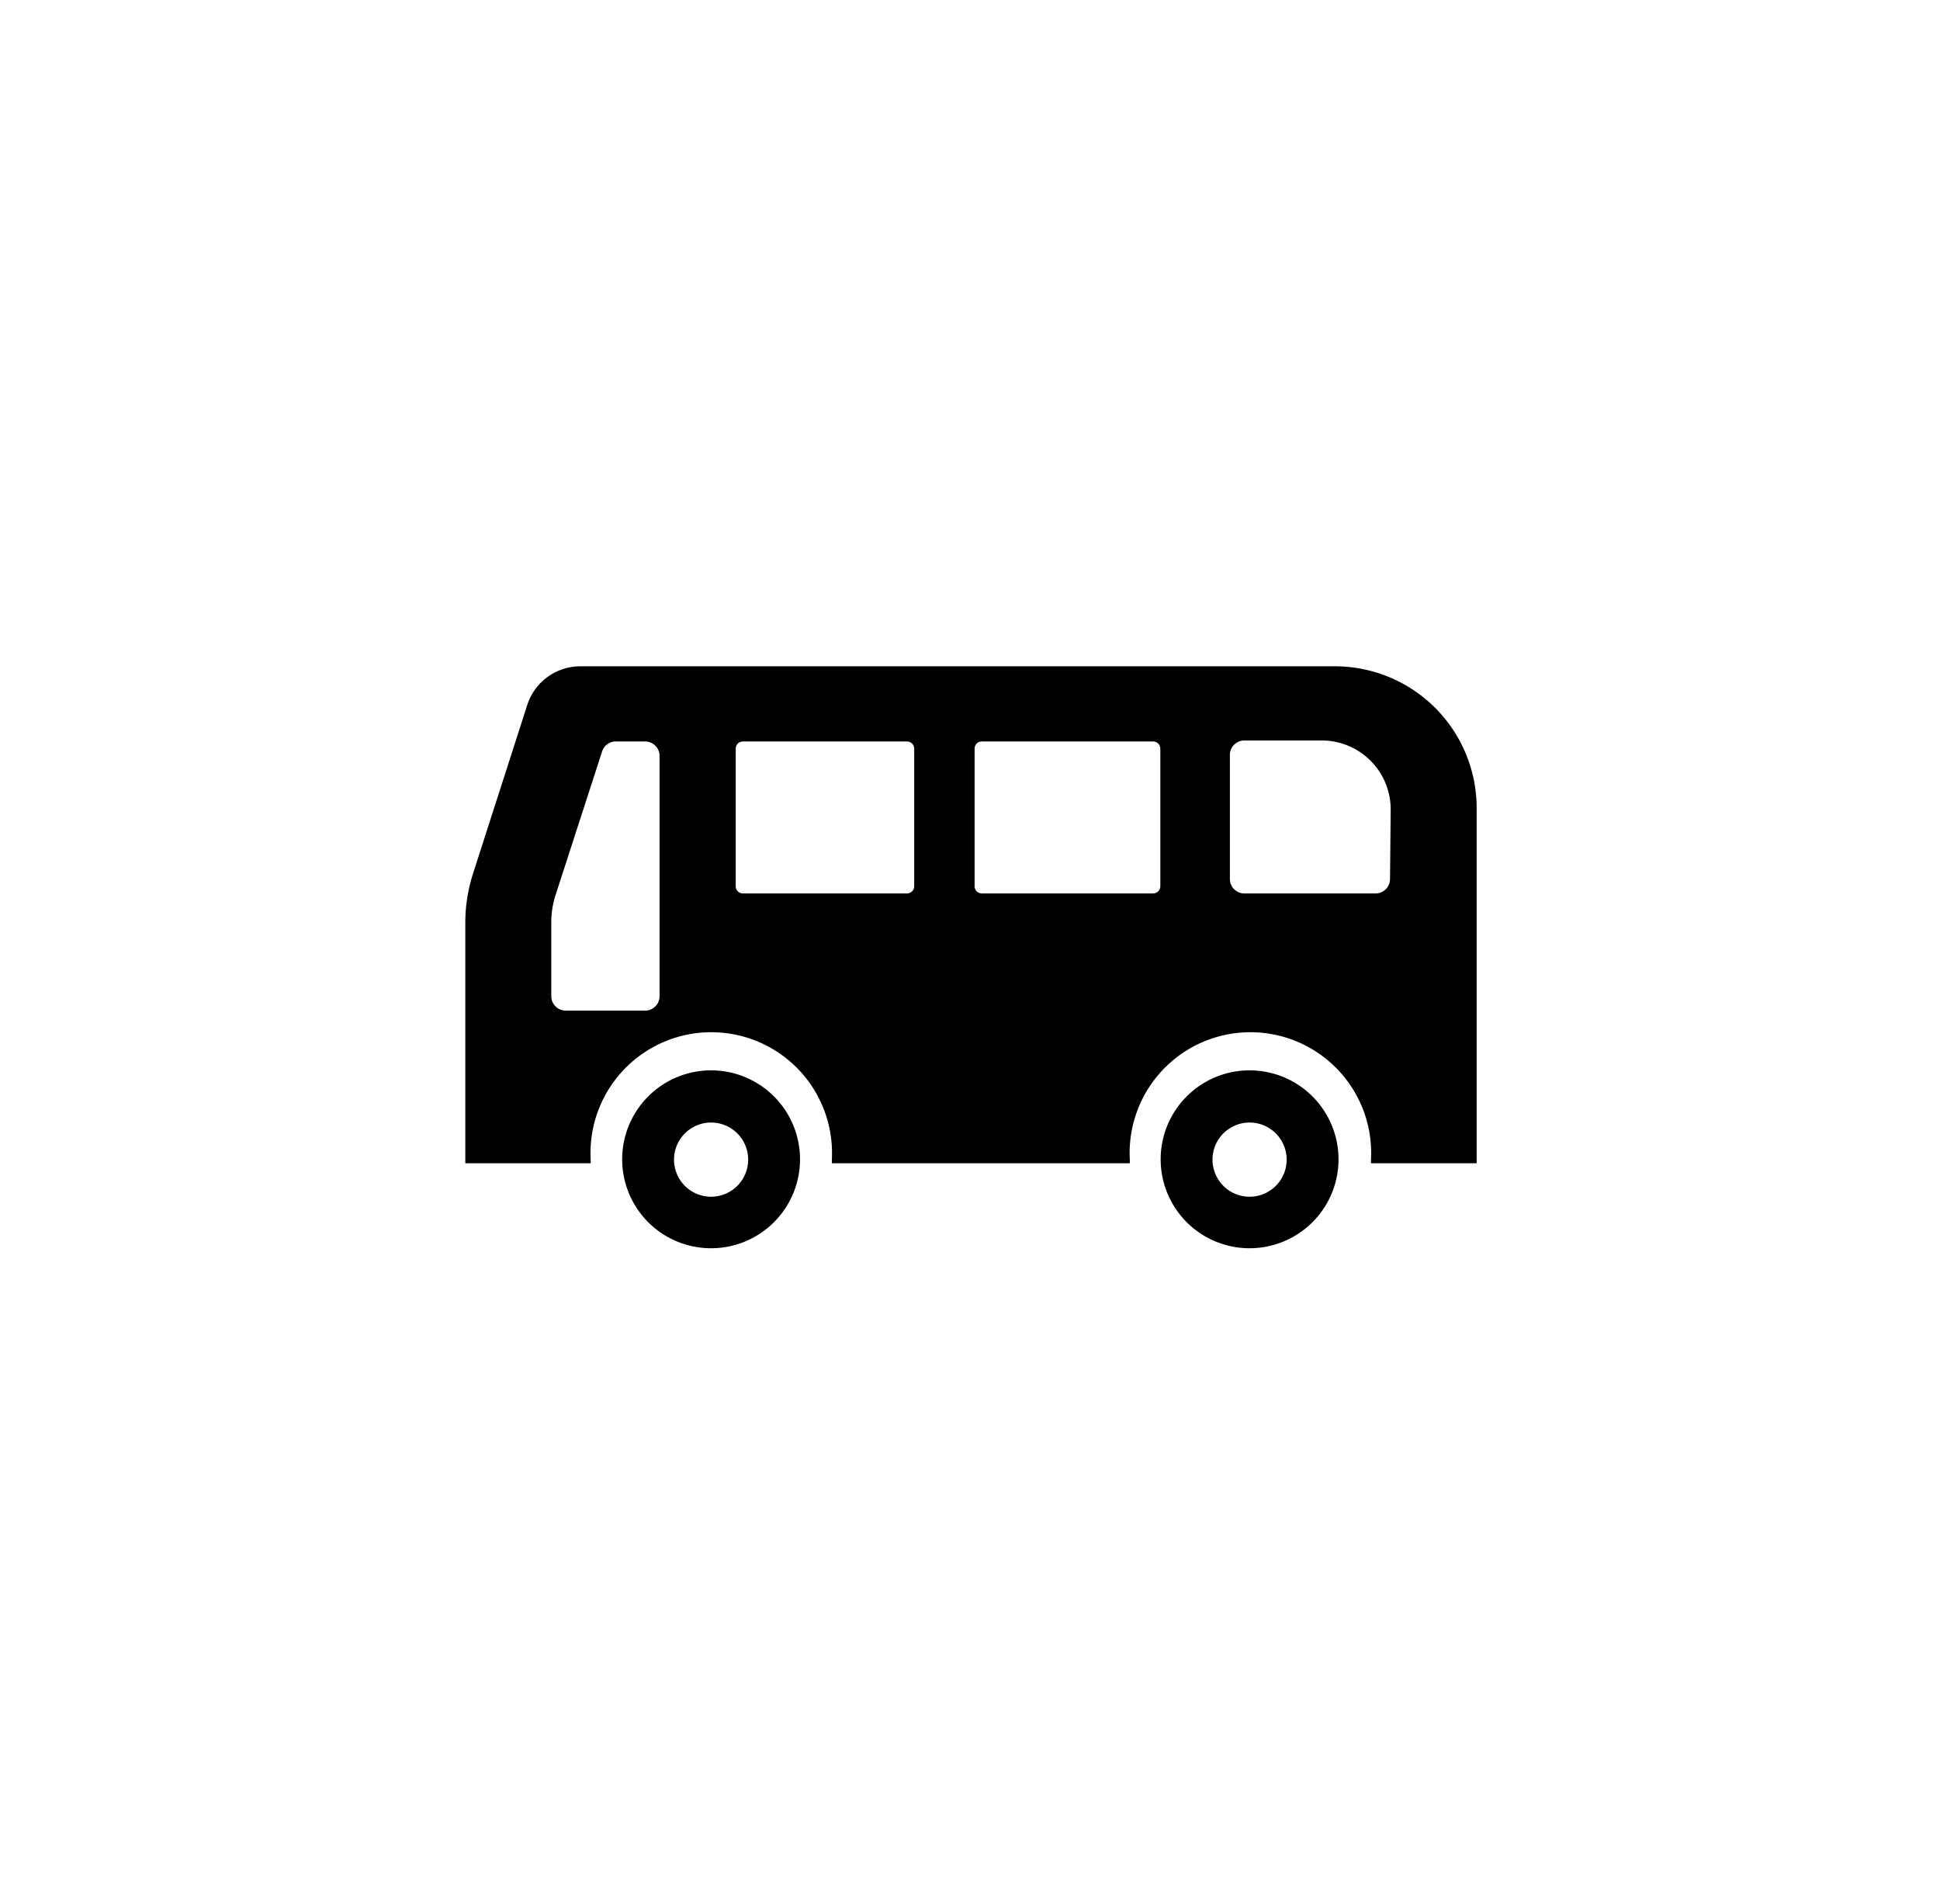 <svg xmlns="http://www.w3.org/2000/svg" viewBox="0 0 59.12 58"><defs><style>.cls-1{fill:none;}</style></defs><title>bus</title><g id="Layouts"><rect class="cls-1" width="59.12" height="58"/><g id="txt"><g id="icon_11943" data-name="icon 11943"><path d="M40.68,20.3h-23a1.7,1.7,0,0,0-1.61,1.17L14.42,26.6a4.88,4.88,0,0,0-.24,1.53v7.31H18s0-.08,0-.12a3.68,3.68,0,1,1,7.35,0s0,.08,0,.12h9.08s0-.08,0-.12a3.68,3.68,0,1,1,7.35,0s0,.08,0,.12H45V24.62A4.32,4.32,0,0,0,40.68,20.3ZM20.1,30.35a.44.44,0,0,1-.44.44H17.24a.44.44,0,0,1-.44-.44V28.11a2.7,2.7,0,0,1,.13-.84l1.42-4.38a.44.44,0,0,1,.42-.3h.89a.44.44,0,0,1,.44.44v7.33ZM27.86,27a.22.22,0,0,1-.22.22h-5a.22.22,0,0,1-.22-.22V22.81a.22.22,0,0,1,.22-.22h5a.22.22,0,0,1,.22.22Zm7.5,0a.22.22,0,0,1-.22.22H29.92A.22.22,0,0,1,29.7,27V22.81a.22.22,0,0,1,.22-.22h5.22a.22.22,0,0,1,.22.22V27Zm7-.22a.44.44,0,0,1-.44.44h-4a.44.44,0,0,1-.44-.44V23a.44.44,0,0,1,.44-.44h2.36a2.1,2.1,0,0,1,2.1,2.1Z"/><path d="M21.67,32.61a2.71,2.71,0,1,0,2.71,2.71A2.71,2.71,0,0,0,21.67,32.61Zm0,3.85a1.13,1.13,0,1,1,1.13-1.13A1.13,1.13,0,0,1,21.67,36.46Z"/><path d="M38.08,32.61a2.71,2.71,0,1,0,2.71,2.71A2.71,2.71,0,0,0,38.08,32.61Zm0,3.85a1.13,1.13,0,1,1,1.13-1.13A1.13,1.13,0,0,1,38.08,36.46Z"/></g></g></g></svg>